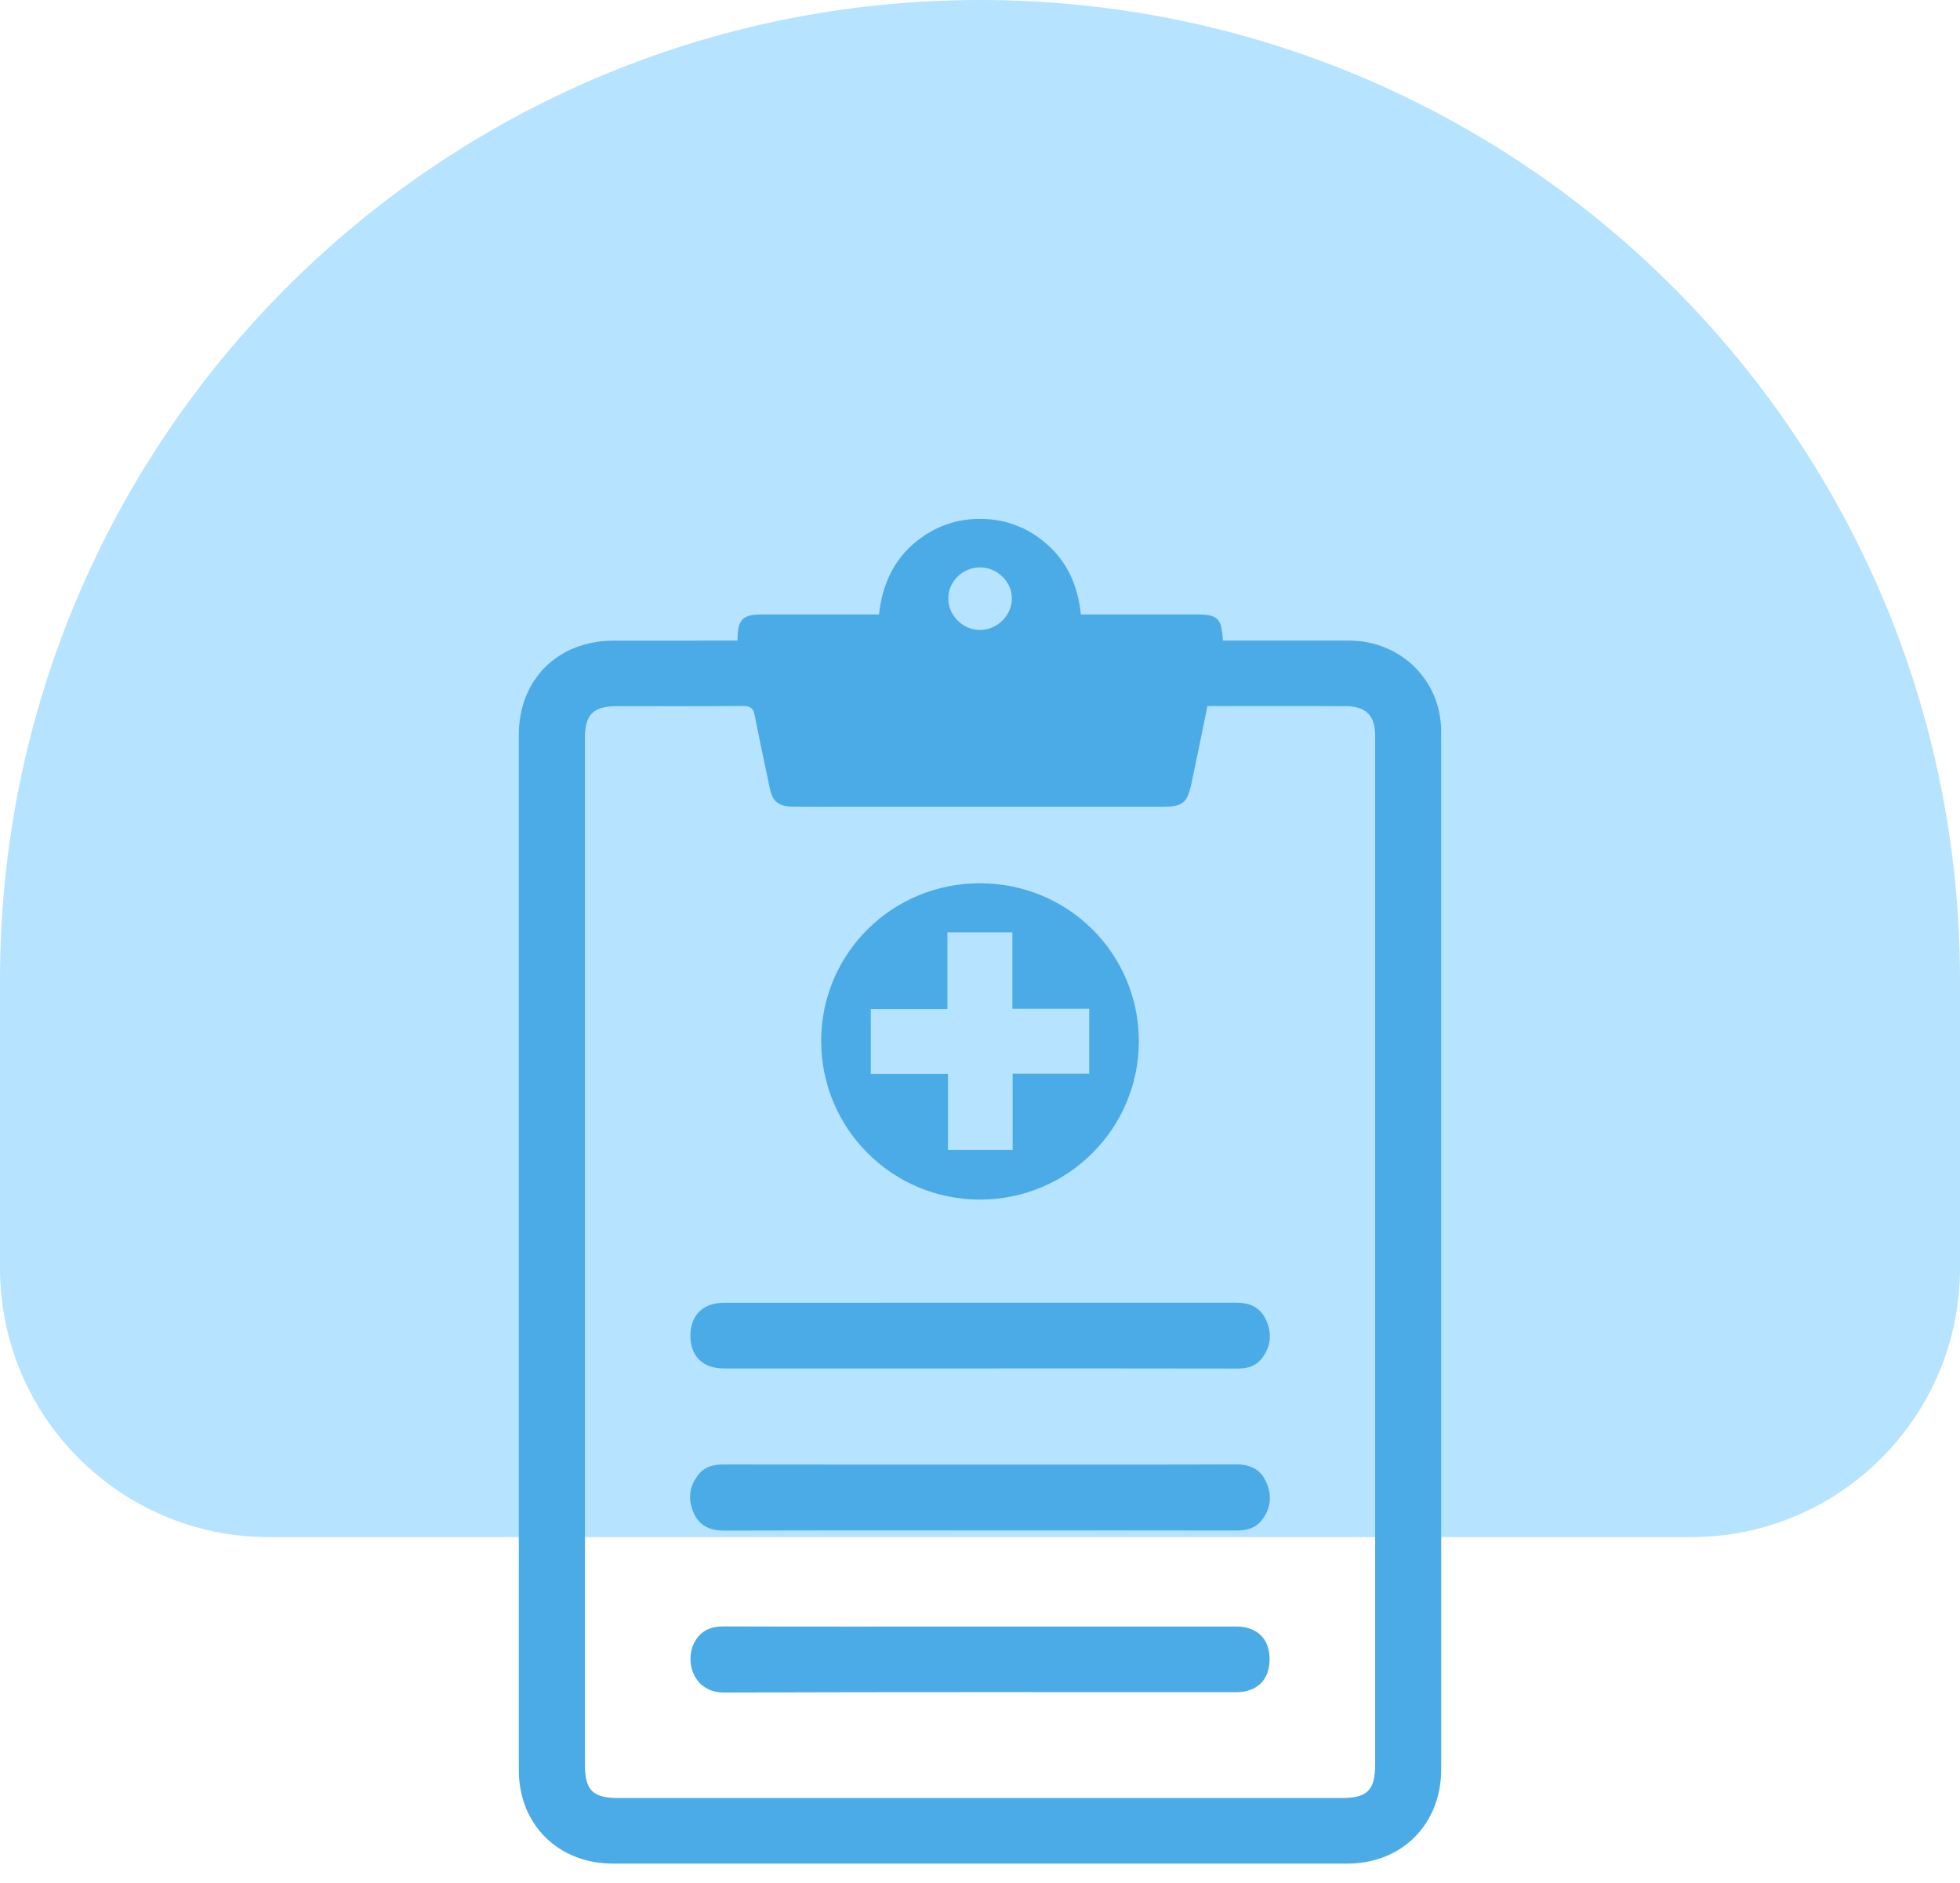 <svg width="51" height="49" viewBox="0 0 51 49" fill="none" xmlns="http://www.w3.org/2000/svg">
<path d="M7 40C3.134 40 -1.36992e-07 36.866 -3.0598e-07 33L-6.33815e-07 25.5C-1.24941e-06 11.417 11.417 -1.86995e-06 25.5 -2.48555e-06V-2.48555e-06C39.583 -3.10115e-06 51 11.417 51 25.5L51 33C51 36.866 47.866 40 44 40L7 40Z" fill="#B6E3FF"/>
<g clip-path="url(#clip0_4_334)">
<path d="M37.5 42.504C37.5 34.682 37.502 26.861 37.5 19.039C37.5 17.704 36.451 16.673 35.103 16.67C34.109 16.666 33.113 16.67 32.118 16.67C32.019 16.67 31.919 16.67 31.819 16.67C31.79 16.081 31.686 15.987 31.102 15.989C30.879 15.989 30.656 15.989 30.433 15.989C29.671 15.989 28.91 15.989 28.125 15.989C28.054 15.31 27.82 14.716 27.332 14.246C26.844 13.778 26.261 13.525 25.581 13.504C25.004 13.486 24.477 13.641 24.006 13.968C23.305 14.454 22.964 15.149 22.872 15.989C21.843 15.989 20.84 15.989 19.834 15.989C19.319 15.989 19.188 16.119 19.19 16.67C19.076 16.67 18.974 16.67 18.875 16.67C17.907 16.67 16.94 16.67 15.973 16.671C14.514 16.673 13.5 17.679 13.5 19.129C13.5 28.109 13.5 37.088 13.5 46.066C13.5 47.476 14.525 48.496 15.948 48.496C22.318 48.498 28.689 48.498 35.059 48.496C36.477 48.496 37.496 47.471 37.5 46.058C37.502 44.874 37.5 43.689 37.5 42.504ZM25.51 14.766C25.958 14.77 26.332 15.142 26.33 15.579C26.326 16.028 25.935 16.404 25.479 16.393C25.036 16.382 24.664 15.998 24.675 15.561C24.684 15.116 25.056 14.762 25.51 14.766ZM35.782 45.912C35.782 46.587 35.58 46.79 34.904 46.79C28.636 46.79 22.367 46.79 16.1 46.79C15.421 46.79 15.22 46.589 15.22 45.912C15.22 37.007 15.22 28.103 15.22 19.198C15.22 18.596 15.44 18.378 16.042 18.376C17.14 18.376 18.238 18.382 19.334 18.371C19.539 18.369 19.604 18.443 19.64 18.625C19.762 19.25 19.896 19.875 20.027 20.498C20.103 20.858 20.244 20.982 20.618 20.989C21.101 20.997 21.585 20.993 22.068 20.993C24.793 20.993 27.517 20.993 30.242 20.993C30.774 20.993 30.89 20.905 31.001 20.392C31.142 19.733 31.275 19.072 31.418 18.373C32.225 18.373 33.006 18.373 33.786 18.373C34.196 18.373 34.604 18.373 35.014 18.376C35.542 18.38 35.78 18.615 35.782 19.14C35.783 21.399 35.782 23.657 35.782 25.916C35.782 32.584 35.782 39.248 35.782 45.912Z" fill="#4BABE7"/>
<path d="M25.499 31.217C27.778 31.217 29.629 29.375 29.633 27.105C29.636 24.825 27.805 22.994 25.515 22.985C23.227 22.974 21.375 24.802 21.367 27.074C21.36 29.362 23.209 31.217 25.499 31.217ZM22.658 26.256C23.322 26.256 23.977 26.256 24.652 26.256C24.652 25.575 24.652 24.93 24.652 24.264C25.216 24.264 25.757 24.264 26.343 24.264C26.343 24.925 26.343 25.569 26.343 26.25C27.016 26.25 27.671 26.25 28.342 26.25C28.342 26.826 28.342 27.366 28.342 27.941C27.68 27.941 27.025 27.941 26.35 27.941C26.35 28.618 26.35 29.263 26.35 29.925C25.786 29.925 25.241 29.925 24.666 29.925C24.666 29.281 24.666 28.629 24.666 27.946C23.98 27.946 23.327 27.946 22.658 27.946C22.658 27.374 22.658 26.832 22.658 26.256Z" fill="#4BABE7"/>
<path d="M18.833 35.611C21.054 35.611 23.274 35.611 25.495 35.611C27.735 35.611 29.975 35.609 32.214 35.614C32.477 35.614 32.692 35.542 32.846 35.333C33.075 35.022 33.1 34.684 32.937 34.337C32.786 34.014 32.514 33.899 32.166 33.9C27.724 33.902 23.282 33.902 18.84 33.902C18.292 33.902 17.967 34.225 17.964 34.758C17.964 35.291 18.288 35.611 18.833 35.611Z" fill="#4BABE7"/>
<path d="M32.167 38.108C29.955 38.116 27.744 38.112 25.532 38.112C23.293 38.112 21.052 38.114 18.813 38.11C18.555 38.11 18.332 38.172 18.17 38.376C17.931 38.679 17.896 39.02 18.049 39.369C18.194 39.699 18.466 39.83 18.833 39.83C21.324 39.822 23.813 39.826 26.305 39.826C28.266 39.826 30.226 39.824 32.187 39.828C32.445 39.828 32.668 39.766 32.83 39.562C33.069 39.259 33.103 38.917 32.949 38.571C32.804 38.238 32.534 38.108 32.167 38.108Z" fill="#4BABE7"/>
<path d="M32.169 42.327C29.946 42.327 27.724 42.327 25.501 42.327C23.278 42.327 21.055 42.331 18.833 42.324C18.493 42.322 18.239 42.43 18.073 42.732C17.806 43.216 18.029 44.048 18.847 44.045C23.284 44.028 27.72 44.037 32.156 44.036C32.708 44.036 33.033 43.718 33.036 43.183C33.038 42.65 32.713 42.327 32.169 42.327Z" fill="#4BABE7"/>
</g>
<defs>
<clipPath id="clip0_4_334">
<rect width="24" height="35" fill="white" transform="translate(13.5 13.5)"/>
</clipPath>
</defs>
</svg>
